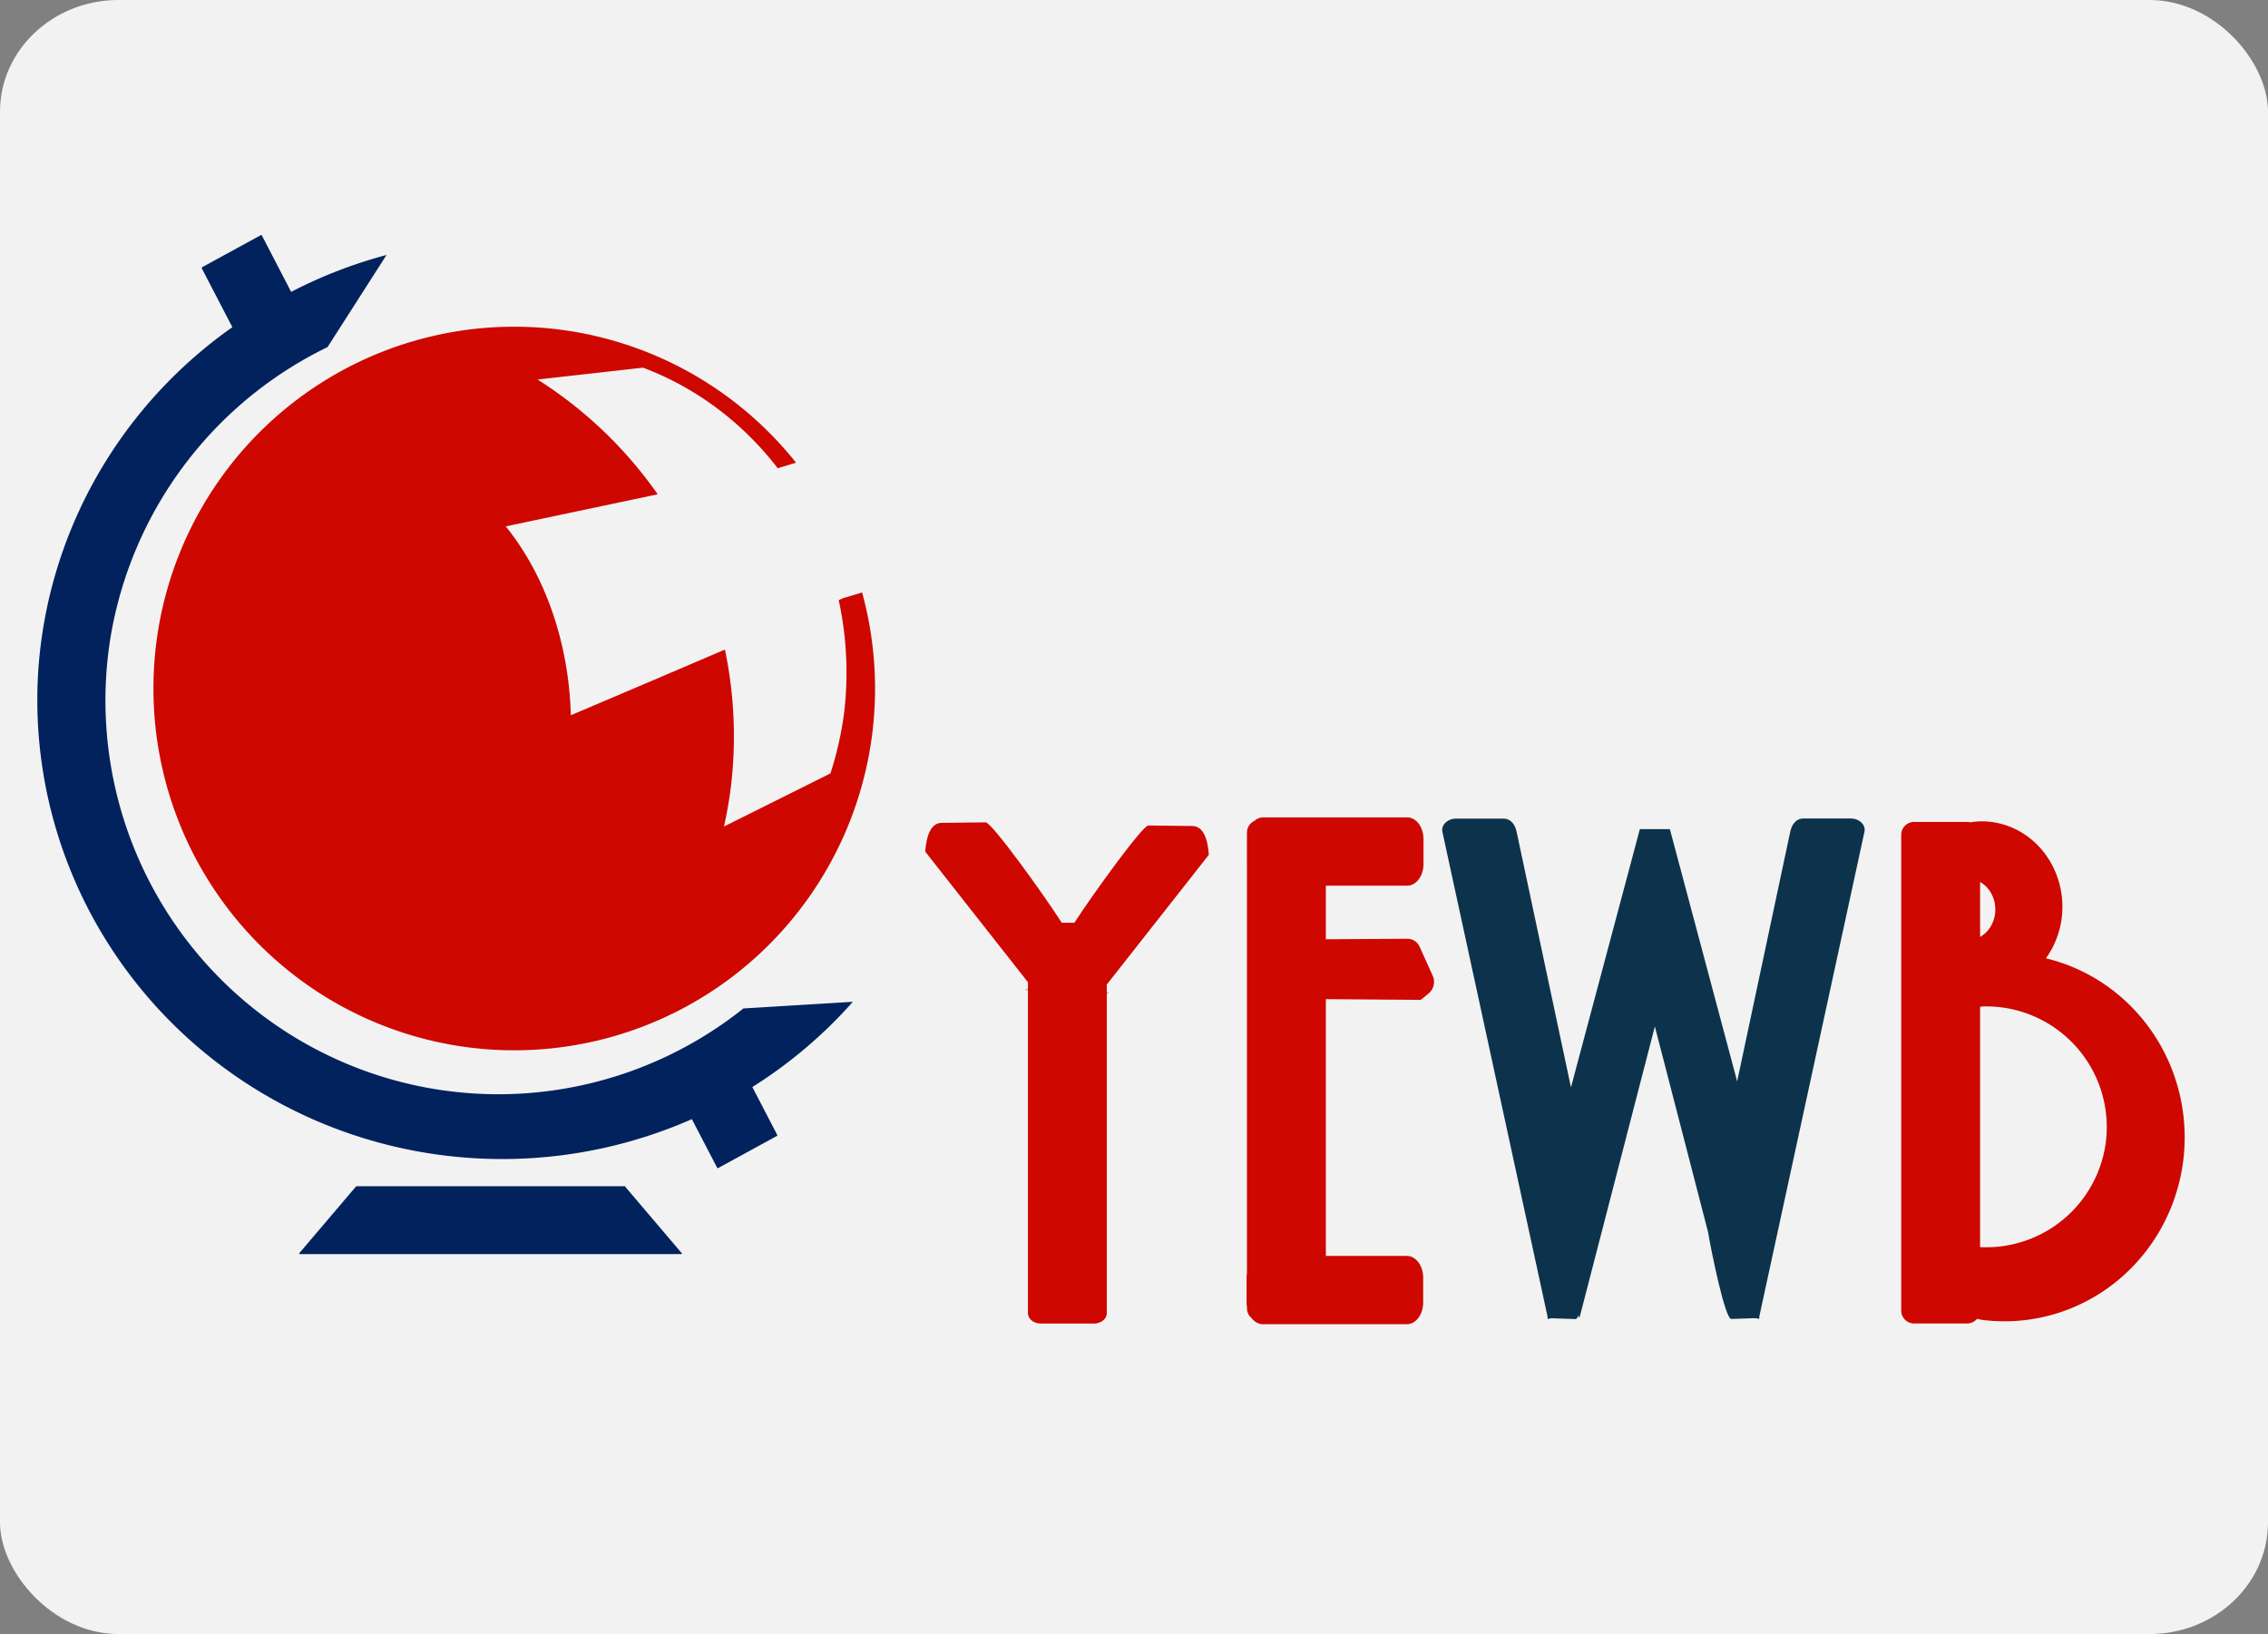 <?xml version="1.0" encoding="UTF-8" standalone="no"?>
<!-- Created with Inkscape (http://www.inkscape.org/) -->

<svg
   version="1.1"
   id="svg1"
   width="511.343"
   height="368.382"
   viewBox="0 0 511.343 368.382"
   xmlns="http://www.w3.org/2000/svg"
   xmlns:svg="http://www.w3.org/2000/svg">
  <rect x="0" y="0" width="511.343" height="368.382" fill="#808080" stroke="none"/>
  <defs
     id="defs1" />
  <g
     id="g1"
     style="display:inline"
     transform="translate(-0.488,-30.739)">
    <rect
       style="fill:#f2f2f2;fill-opacity:1;stroke-width:0.992;paint-order:markers stroke fill"
       id="rect8"
       width="511.343"
       height="368.382"
       x="0.488"
       y="30.739"
       rx="26.714"
       ry="25.186" />
  </g>
  <g
     id="layer4"
     style="display:inline"
     transform="translate(-0.488,-30.739)">
    <path
       id="path5"
       style="display:inline;fill:#ce0700;stroke-width:0.929;paint-order:markers stroke fill"
       d="m 446.902,215.91 a 18.175,19.273 0 0 0 -2.199,0.219 c -0.226,-0.056 -0.458,-0.094 -0.701,-0.094 h -11.943 c -1.617,0 -2.92,1.302 -2.92,2.92 v 16.447 a 18.175,19.273 0 0 0 0,0.252 v 90.533 c 0,1.617 1.302,2.92 2.92,2.92 h 11.943 c 0.897,0 1.686,-0.409 2.221,-1.041 a 40.62,41.473 0 0 0 1.16,0.229 40.62,41.473 0 0 0 45.338,-35.92 40.62,41.473 0 0 0 -30.957,-45.594 18.175,19.273 0 0 0 3.57,-9.172 18.175,19.273 0 0 0 -15.703,-21.545 l -0.143,-0.019 a 18.175,19.273 0 0 0 -2.586,-0.135 z m 0.019,13.668 a 6.221,6.953 0 0 1 3.381,7.088 6.221,6.953 0 0 1 -3.381,5.293 z m 0.758,28.051 a 27.202,27.202 0 0 1 3.871,0.191 l 0.213,0.027 a 27.202,27.202 0 0 1 23.5,30.408 27.202,27.202 0 0 1 -28.342,23.637 v -54.186 a 27.202,27.202 0 0 1 0.758,-0.078 z" />
    <path
       id="rect2"
       style="display:inline;fill:#0c334b;fill-opacity:1;stroke-width:1.009;paint-order:markers stroke fill"
       d="m 407.039,215.264 c -1.617,0 -2.577,1.363 -2.92,2.975 l -11.971,56.285 -15.17,-56.855 -0.072,0.109 v -0.117 h -6.686 v 0.076 l -0.021,-0.033 -15.521,58.172 -12.252,-57.611 c -0.343,-1.612 -1.302,-2.975 -2.92,-2.975 h -10.893 c -1.617,0 -3.269,1.364 -2.92,2.975 l 23.633,108.939 c 0.349,1.61 -0.421,0.679 1.195,0.732 l 5.201,0.172 c 0.196,0.007 0.428,-0.307 0.684,-0.844 l 0.166,0.672 17.021,-65.795 11.977,46.289 c 0.861,5.055 3.892,19.699 5.252,19.654 l 5.201,-0.174 c 1.617,-0.054 0.846,0.88 1.195,-0.73 l 23.633,-108.941 c 0.349,-1.61 -1.302,-2.975 -2.92,-2.975 z" />
    <path
       id="path1"
       style="display:inline;fill:#01225d;fill-opacity:1;stroke-width:0.695"
       d="m 59.363,83.725 c -0.021,0.002 -0.042,0.008 -0.061,0.018 l -13.263,7.25 c -0.078,0.043 -0.108,0.142 -0.066,0.222 l 6.902,13.283 a 103.554,104.894 88.948 0 0 -43.726,76.958 103.554,104.894 88.948 0 0 64.863,102.872 103.554,104.894 88.948 0 0 82.468,-1.289 l 5.699,10.965 c 0.042,0.08 0.138,0.111 0.216,0.068 l 13.264,-7.25 c 0.078,-0.043 0.107,-0.142 0.065,-0.222 l -5.61,-10.798 a 103.554,104.894 88.948 0 0 22.658,-19.215 l -24.67,1.497 A 88.682,88.87 13.638 0 1 98.607,276.276 88.682,88.87 13.638 0 1 25.402,174.457 88.682,88.87 13.638 0 1 74.336,108.99 L 87.633,88.222 a 103.554,104.894 88.948 0 0 -21.5,8.317 l -6.613,-12.727 c -0.031,-0.06 -0.094,-0.092 -0.156,-0.086 z" />
    <path
       id="rect7"
       style="display:inline;fill:#01225d;fill-opacity:1;stroke-width:0.649"
       d="m 80.951,298.169 h 60.529 c 0.089,0 -0.06,0.07 -0.06,0.07 l 12.809,15.064 c 0.058,0.069 -0.071,0.164 -0.16,0.164 H 68.087 c -0.089,0 -0.16,-0.073 -0.16,-0.164 L 80.735,298.239 Z" />
    <path
       id="path7"
       style="display:inline;fill:#ce0700;fill-opacity:1;stroke-width:0.783"
       d="m 114.636,104.413 a 81.349,81.564 0 0 0 -78.944,71.575 81.349,81.564 0 0 0 70.636,90.903 81.349,81.564 0 0 0 90.802,-70.645 81.349,81.564 0 0 0 -2.274,-31.941 l -4.327,1.305 c -0.509,0.232 -0.243,0.117 -0.939,0.43 a 69.008,72.941 0 0 1 1.2,25.501 69.008,72.941 0 0 1 -3.072,13.558 l -24.006,11.973 a 95.197,95.182 0 0 0 1.489,-8.384 95.197,95.182 0 0 0 -1.272,-31.511 c -8.86,3.798 -19.715,8.433 -34.744,14.811 a 46.588,61.35 0 0 0 -14.669,-42.583 l 34.258,-7.232 a 95.197,95.182 0 0 0 -27.089,-25.874 l 23.777,-2.674 a 69.008,72.941 0 0 1 30.374,22.67 l 4.128,-1.244 A 81.349,81.564 0 0 0 126.851,105.065 l -0.637,-0.08 a 81.349,81.564 0 0 0 -11.578,-0.572 z" />
    <path
       id="rect3-4"
       style="display:inline;fill:#ce0700;fill-opacity:1;stroke-width:0.552;paint-order:markers stroke fill"
       d="m 215.01,-285.301 c 0,0.75 0.3,1.445 0.811,2.025 0.473,0.973 1.459,1.646 2.617,1.646 h 1.236 c 0.084,0.003 0.167,0.01 0.252,0.01 h 5.562 c 0.085,0 0.168,-0.007 0.252,-0.01 h 92.012 c 0.337,0.054 0.686,0.086 1.045,0.086 h 5.561 c 0.359,0 0.708,-0.032 1.045,-0.086 h 0.266 c 0.885,0 1.667,-0.398 2.201,-1.016 0.869,-0.664 1.404,-1.575 1.404,-2.582 v -32.449 c 0,-2.04 -2.192,-3.682 -4.916,-3.682 h -5.561 c -2.724,0 -4.918,1.642 -4.918,3.682 v 18.262 h -57.889 l 0.16,-21.406 -1.43,-1.744 a 3.382,3.382 0 0 0 -4.006,-0.939 l -6.555,2.953 a 3.028,3.028 0 0 0 -1.783,2.779 l 0.113,18.357 H 230.404 V -317.75 c 0,-2.04 -2.192,-3.684 -4.916,-3.684 h -5.562 c -2.724,0 -4.916,1.644 -4.916,3.684 z"
       transform="rotate(90)" />
    <path
       id="rect9"
       style="fill:#ce0700;fill-opacity:1;paint-order:markers stroke fill"
       d="m 222.73,216.133 -9.953,0.113 c -2.43,0.029 -3.438,2.934 -3.688,6.482 l 23.156,29.441 v 1.631 h -0.039 c -0.969,0.012 -0.493,0.214 0.039,0.102 v 72.889 c 0,1.293 1.302,2.334 2.92,2.334 h 11.943 c 1.617,0 2.92,-1.041 2.92,-2.334 v -72.158 c 0.432,0.048 0.697,-0.091 0,-0.117 v -1.828 l 23.008,-29.25 c -0.25,-3.549 -1.258,-6.455 -3.688,-6.484 l -9.953,-0.113 c -1.282,-0.015 -12.186,15.015 -16.672,21.908 h -2.865 c -4.155,-6.511 -15.802,-22.631 -17.129,-22.615 z" />
  </g>
</svg>
